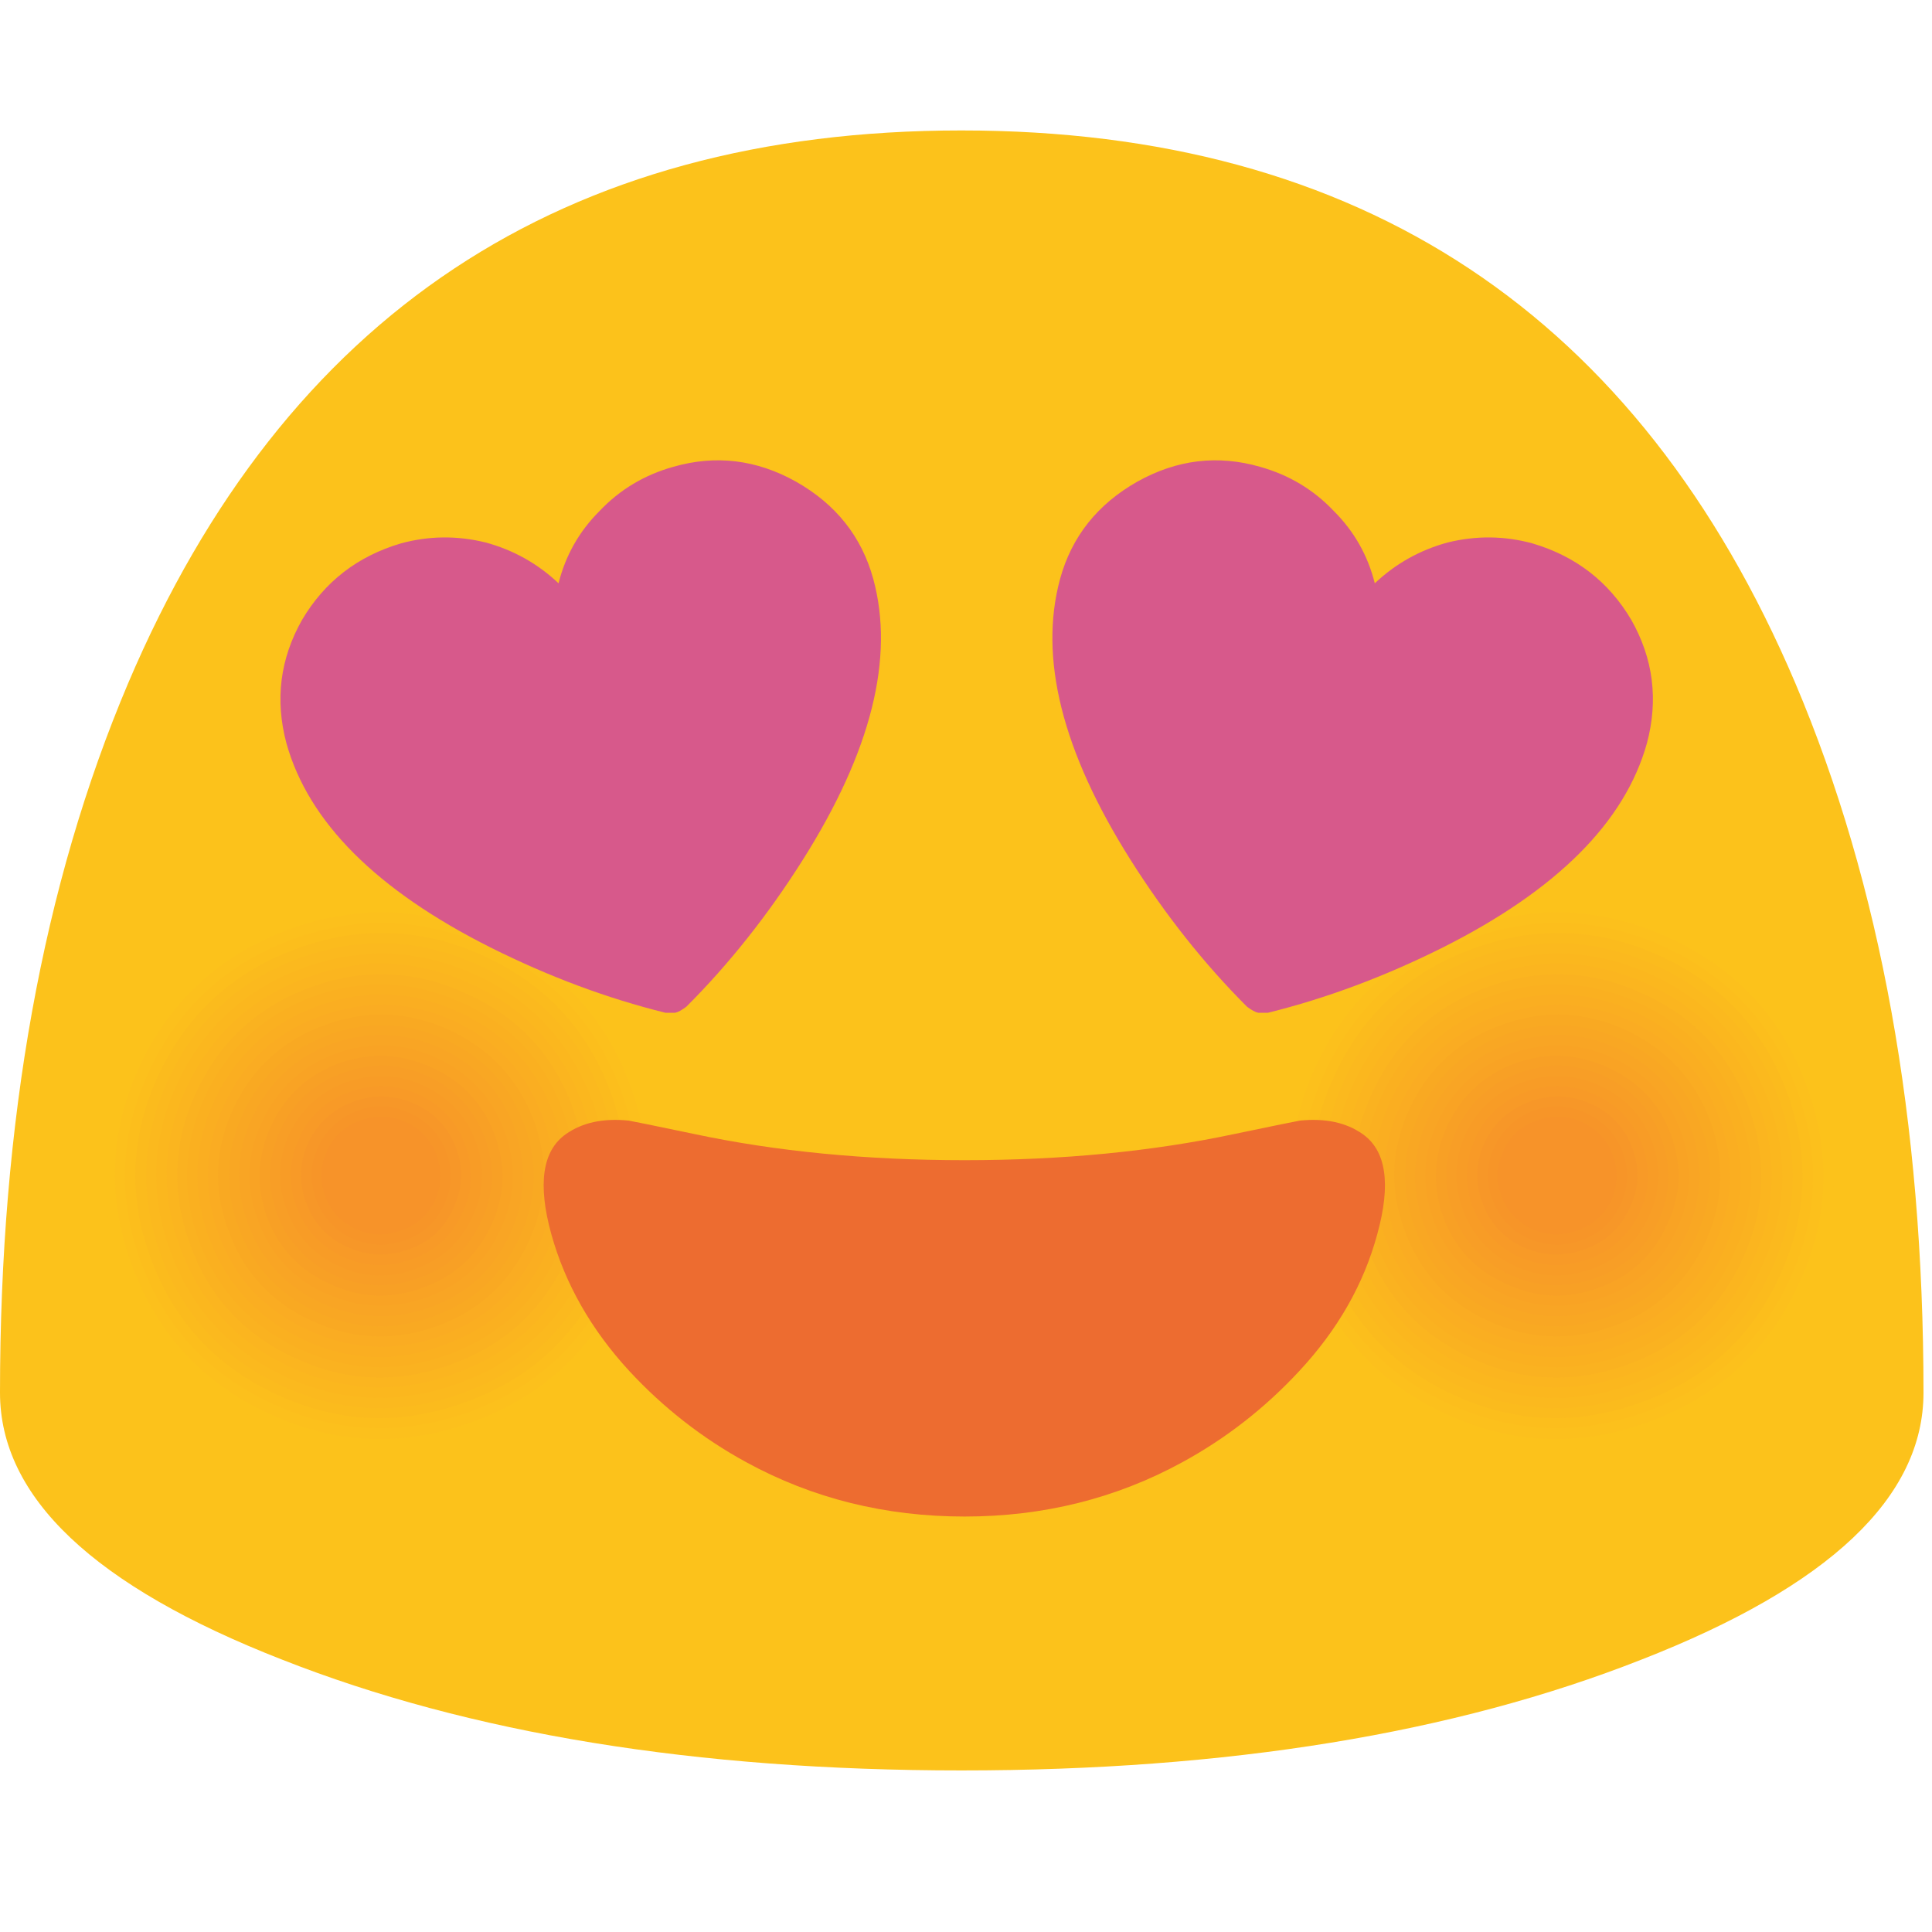<svg xmlns="http://www.w3.org/2000/svg" xmlns:xlink="http://www.w3.org/1999/xlink" preserveAspectRatio="none" viewBox="0 0 72 72"><defs><path id="a" fill="#FCC21B" d="M127.55 92.35q0-27-8.5-47.05-15.6-36.65-55.3-36.65Q24.1 8.65 8.5 45.3 0 65.35 0 92.35q0 10.4 18.7 17.7 18.65 7.35 45.05 7.35 26.45 0 45.1-7.35 18.7-7.3 18.7-17.7z"/><path id="b" fill="#FCC21B" d="M109.5 94.95q7.15-2.6 10.35-9.35 3.2-6.8.6-13.85-2.6-7-9.45-10.15-6.9-3.2-14-.6-7.1 2.55-10.3 9.35-3.2 6.75-.65 13.8 2.65 7 9.5 10.2 6.85 3.15 13.95.6z"/><path id="c" fill="#FCC01C" d="M109.3 94.3q6.85-2.5 9.9-9 3.1-6.5.6-13.3-2.45-6.75-9.1-9.8-6.6-3.05-13.45-.6-6.85 2.5-9.95 9-3.05 6.55-.55 13.3 2.5 6.8 9.1 9.85t13.45.55z"/><path id="d" fill="#FCBE1C" d="M109.05 93.65q6.55-2.35 9.55-8.65 2.95-6.25.55-12.75-2.4-6.5-8.75-9.45-6.35-2.9-12.9-.55-6.6 2.4-9.55 8.65-3 6.3-.6 12.8 2.4 6.5 8.75 9.4 6.35 2.9 12.95.55z"/><path id="e" fill="#FBBB1D" d="M108.8 93q6.35-2.25 9.15-8.25 2.85-6.05.55-12.3-2.3-6.25-8.4-9.05-6.1-2.8-12.4-.5-6.35 2.3-9.15 8.3-2.85 6-.55 12.25t8.4 9.05q6.05 2.8 12.4.5z"/><path id="f" fill="#FBB91E" d="M108.6 92.4q6.05-2.15 8.75-7.95 2.75-5.75.55-11.75-2.2-5.95-8.05-8.65-5.85-2.7-11.9-.55-6.05 2.2-8.75 8-2.7 5.75-.55 11.7 2.2 6 8.05 8.7 5.85 2.7 11.9.5z"/><path id="g" fill="#FBB71E" d="M108.35 91.75q5.8-2.05 8.4-7.6 2.6-5.5.5-11.2-2.15-5.75-7.7-8.3-5.55-2.55-11.35-.5-5.8 2.1-8.4 7.6-2.6 5.5-.5 11.25 2.1 5.7 7.65 8.3 5.6 2.55 11.4.45z"/><path id="h" fill="#FBB51F" d="M108.1 91.1q5.5-1.95 8-7.2t.5-10.75q-2-5.45-7.35-7.9T98.4 64.8q-5.5 2-8 7.25-2.45 5.25-.45 10.7 2 5.45 7.3 7.9 5.35 2.45 10.85.45z"/><path id="i" fill="#FAB220" d="M107.9 90.5q5.25-1.9 7.6-6.9 2.35-5 .45-10.2-1.9-5.2-7-7.5-5.05-2.35-10.3-.45-5.25 1.9-7.6 6.9-2.35 4.95-.45 10.15 1.85 5.2 6.95 7.55 5.05 2.35 10.35.45z"/><path id="j" fill="#FAB020" d="M107.65 89.85q5-1.8 7.25-6.55t.4-9.7q-1.85-4.9-6.65-7.1-4.8-2.2-9.8-.45-4.95 1.8-7.2 6.55-2.25 4.8-.45 9.7 1.85 4.9 6.65 7.15 4.8 2.2 9.8.4z"/><path id="k" fill="#FAAE21" d="M107.4 89.2q4.75-1.7 6.85-6.15 2.15-4.5.4-9.2-1.7-4.65-6.25-6.75-4.55-2.1-9.3-.4-4.7 1.7-6.85 6.2-2.1 4.5-.4 9.15 1.75 4.7 6.3 6.8 4.55 2.1 9.25.35z"/><path id="l" fill="#FAAC22" d="M107.15 88.6q4.45-1.6 6.45-5.85t.4-8.65q-1.6-4.4-5.9-6.4-4.3-1.95-8.75-.35T92.9 73.2q-2 4.2-.4 8.65 1.6 4.4 5.9 6.35 4.3 2 8.75.4z"/><path id="m" fill="#F9A922" d="M106.95 87.95q4.2-1.5 6.1-5.5 1.85-4 .35-8.15-1.55-4.1-5.6-6-4.05-1.85-8.2-.35-4.2 1.5-6.1 5.5-1.9 4.05-.35 8.15 1.5 4.15 5.55 6 4.05 1.85 8.25.35z"/><path id="n" fill="#F9A723" d="M106.7 87.3q3.95-1.4 5.7-5.15 1.8-3.75.35-7.6-1.4-3.85-5.2-5.6-3.8-1.75-7.75-.35-3.9 1.45-5.65 5.15-1.75 3.75-.35 7.6 1.4 3.9 5.2 5.65 3.8 1.75 7.7.3z"/><path id="o" fill="#F9A524" d="M106.5 86.7q3.65-1.3 5.3-4.8 1.6-3.5.3-7.15-1.35-3.6-4.9-5.25-3.5-1.6-7.15-.3-3.65 1.35-5.3 4.85-1.65 3.5-.35 7.1 1.35 3.6 4.9 5.25 3.55 1.6 7.2.3z"/><path id="p" fill="#F9A324" d="M106.25 86.05q3.4-1.2 4.9-4.45 1.55-3.25.3-6.6-1.25-3.35-4.5-4.85-3.25-1.5-6.65-.3-3.4 1.25-4.95 4.5-1.5 3.2-.3 6.55 1.25 3.35 4.5 4.85 3.3 1.5 6.7.3z"/><path id="q" fill="#F8A025" d="M106 85.4q3.1-1.1 4.5-4.1 1.45-2.95.3-6.05-1.1-3.05-4.15-4.45-3.05-1.4-6.15-.3-3.1 1.15-4.5 4.1-1.4 3-.3 6.1 1.15 3.1 4.2 4.45 3 1.4 6.1.25z"/><path id="r" fill="#F89E26" d="M105.8 84.75q2.85-1 4.15-3.75 1.25-2.7.2-5.55-1-2.8-3.8-4.1-2.75-1.25-5.6-.2-2.85 1-4.15 3.75-1.25 2.75-.25 5.55 1.05 2.8 3.8 4.1 2.75 1.25 5.65.2z"/><path id="s" fill="#F89C26" d="M105.55 84.15q2.6-.95 3.75-3.4 1.2-2.5.25-5.05T106.1 72q-2.5-1.15-5.1-.25-2.6.95-3.8 3.4-1.15 2.5-.2 5.05.95 2.6 3.45 3.75t5.1.2z"/><path id="t" fill="#F89A27" d="M105.3 83.5q2.3-.8 3.4-3.05 1.05-2.2.2-4.5-.85-2.3-3.1-3.35-2.25-1.05-4.6-.2-2.35.85-3.35 3.05-1.05 2.25-.2 4.55.85 2.3 3.1 3.35 2.25 1 4.55.15z"/><path id="u" fill="#F79728" d="M105.05 82.85q2.05-.7 3-2.7.95-1.95.2-4t-2.75-2.95q-2-.9-4.05-.15t-3 2.7q-.9 1.95-.15 4t2.7 2.95q2 .9 4.05.15z"/><path id="v" fill="#F79528" d="M104.85 82.25q1.8-.65 2.6-2.35.8-1.75.15-3.5t-2.35-2.55q-1.75-.85-3.55-.2-1.8.7-2.6 2.4t-.15 3.45q.65 1.8 2.35 2.6 1.75.8 3.55.15z"/><path id="w" fill="#F79329" d="M104.6 81.6q1.55-.55 2.25-2 .65-1.45.1-3-.55-1.5-2.05-2.2-1.45-.65-3-.1t-2.2 2q-.7 1.45-.15 3 .55 1.5 2.05 2.2 1.45.65 3 .1z"/><path id="x" fill="#FCC21B" d="M33 61.6q-6.9-3.2-14-.6-7.1 2.55-10.3 9.35-3.2 6.75-.6 13.8 2.6 7 9.45 10.2 6.85 3.15 13.95.6 7.15-2.6 10.35-9.35 3.2-6.8.6-13.85-2.6-7-9.45-10.15z"/><path id="y" fill="#FCC01C" d="M32.7 62.2q-6.6-3.05-13.45-.6-6.85 2.5-9.95 9-3.05 6.55-.55 13.3 2.5 6.8 9.1 9.85t13.45.55q6.85-2.5 9.9-9 3.1-6.5.6-13.3-2.45-6.75-9.1-9.8z"/><path id="z" fill="#FCBE1C" d="M32.4 62.8q-6.35-2.9-12.9-.55-6.6 2.4-9.55 8.65-3 6.3-.6 12.8 2.4 6.5 8.75 9.4 6.35 2.9 12.95.55Q37.6 91.3 40.6 85q2.95-6.25.55-12.75-2.4-6.5-8.75-9.45z"/><path id="A" fill="#FBBB1D" d="M30.8 93q6.35-2.25 9.15-8.25 2.85-6.05.55-12.3-2.3-6.25-8.4-9.05-6.1-2.8-12.4-.5-6.3 2.3-9.15 8.3Q7.7 77.25 10 83.45q2.3 6.25 8.4 9.05 6.1 2.8 12.4.5z"/><path id="B" fill="#FBB91E" d="M30.6 92.4q6.05-2.15 8.75-7.95 2.75-5.75.55-11.75-2.2-5.95-8.05-8.65-5.85-2.7-11.9-.55-6.05 2.2-8.75 8-2.7 5.75-.55 11.7 2.2 6 8.05 8.7 5.85 2.7 11.9.5z"/><path id="C" fill="#FBB71E" d="M30.35 91.75q5.8-2.05 8.4-7.6 2.6-5.5.5-11.2-2.15-5.75-7.7-8.3-5.55-2.55-11.35-.5-5.8 2.1-8.4 7.6-2.6 5.5-.5 11.25 2.1 5.7 7.65 8.3 5.6 2.55 11.4.45z"/><path id="D" fill="#FBB51F" d="M30.1 91.1q5.5-1.95 8-7.2t.5-10.75q-2-5.45-7.35-7.9T20.4 64.8q-5.5 2-8 7.25-2.45 5.25-.45 10.7 2 5.45 7.3 7.9 5.35 2.45 10.85.45z"/><path id="E" fill="#FAB220" d="M29.85 90.5q5.3-1.9 7.65-6.9 2.35-5 .45-10.2-1.9-5.2-7-7.5-5.05-2.35-10.3-.45-5.25 1.9-7.6 6.9-2.35 4.95-.45 10.15 1.85 5.2 6.95 7.55 5.05 2.35 10.3.45z"/><path id="F" fill="#FAB020" d="M29.65 89.85q5-1.8 7.25-6.55t.4-9.7q-1.8-4.9-6.65-7.1-4.8-2.2-9.8-.45-4.95 1.8-7.2 6.55-2.25 4.8-.45 9.7 1.85 4.9 6.65 7.15 4.8 2.2 9.8.4z"/><path id="G" fill="#FAAE21" d="M29.4 89.2q4.75-1.7 6.85-6.15 2.15-4.5.45-9.2-1.7-4.65-6.3-6.75-4.55-2.1-9.3-.4-4.7 1.7-6.85 6.2-2.1 4.5-.4 9.15 1.75 4.7 6.3 6.8 4.55 2.1 9.25.35z"/><path id="H" fill="#FAAC22" d="M29.2 88.6q4.45-1.6 6.45-5.85T36 74.1q-1.6-4.4-5.9-6.4-4.3-1.95-8.75-.35-4.45 1.55-6.45 5.85-2 4.2-.4 8.65 1.6 4.4 5.95 6.35 4.3 2 8.75.4z"/><path id="I" fill="#F9A922" d="M28.95 87.95q4.15-1.5 6.05-5.5 1.9-4 .4-8.15-1.55-4.1-5.6-6-4.05-1.85-8.2-.35-4.2 1.5-6.1 5.5-1.9 4.05-.35 8.15 1.5 4.15 5.55 6 4.05 1.85 8.25.35z"/><path id="J" fill="#F9A723" d="M28.7 87.3q3.95-1.4 5.7-5.15 1.8-3.75.35-7.6-1.4-3.85-5.2-5.6-3.8-1.75-7.7-.35-3.95 1.45-5.7 5.15-1.75 3.75-.35 7.6 1.4 3.9 5.2 5.65 3.8 1.75 7.7.3z"/><path id="K" fill="#F9A524" d="M28.5 86.7q3.65-1.3 5.3-4.8 1.6-3.5.3-7.15-1.35-3.6-4.9-5.25-3.5-1.6-7.15-.3-3.65 1.35-5.3 4.85-1.65 3.5-.3 7.1 1.3 3.6 4.85 5.25 3.55 1.6 7.2.3z"/><path id="L" fill="#F9A324" d="M28.25 86.05q3.4-1.2 4.9-4.45 1.55-3.25.3-6.6-1.25-3.35-4.5-4.85-3.25-1.5-6.65-.3-3.4 1.25-4.9 4.5-1.55 3.2-.3 6.55 1.2 3.35 4.45 4.85 3.3 1.5 6.7.3z"/><path id="M" fill="#F8A025" d="M28 85.4q3.15-1.1 4.55-4.1 1.4-2.95.25-6.05-1.15-3.1-4.15-4.45-3-1.4-6.15-.3-3.1 1.15-4.5 4.1-1.4 3-.3 6.1 1.15 3.1 4.2 4.45 3 1.4 6.1.25z"/><path id="N" fill="#F89E26" d="M27.75 84.75q2.9-1 4.15-3.75 1.3-2.7.25-5.55-1.05-2.8-3.8-4.1-2.75-1.25-5.6-.2-2.85 1-4.15 3.75-1.25 2.75-.25 5.55 1.05 2.8 3.8 4.1 2.75 1.25 5.6.2z"/><path id="O" fill="#F89C26" d="M27.55 84.15q2.6-.95 3.75-3.4 1.2-2.5.25-5.05T28.1 72q-2.5-1.15-5.1-.25-2.6.95-3.8 3.4-1.15 2.5-.2 5.05.95 2.6 3.45 3.75t5.1.2z"/><path id="P" fill="#F89A27" d="M27.3 83.5q2.35-.8 3.35-3.05 1.05-2.2.2-4.5-.8-2.3-3.05-3.35-2.25-1.05-4.6-.2-2.35.85-3.35 3.05-1.05 2.25-.2 4.55.85 2.3 3.1 3.35 2.25 1 4.55.15z"/><path id="Q" fill="#F79728" d="M27.1 82.85q2.05-.7 2.95-2.7.95-2 .2-4-.75-2.05-2.75-2.95-2-.9-4.05-.15t-3 2.7q-.9 1.95-.15 4t2.75 2.95q2 .9 4.05.15z"/><path id="R" fill="#F79528" d="M26.85 82.25q1.8-.65 2.6-2.35.8-1.75.15-3.5t-2.35-2.55q-1.75-.85-3.55-.2-1.8.7-2.6 2.4t-.15 3.45q.65 1.8 2.35 2.6 1.75.8 3.55.15z"/><path id="S" fill="#F79329" d="M26.6 81.6q1.55-.55 2.25-2 .65-1.45.1-3-.55-1.5-2.05-2.2-1.45-.65-3-.1t-2.2 2q-.7 1.45-.15 3 .55 1.5 2.05 2.2 1.45.65 3 .1z"/><path id="T" fill="#D7598B" d="M52.1 31.4q-3.4-1.9-7.05-.85-2.5.7-4.25 2.55-1.75 1.75-2.35 4.15-1.8-1.7-4.2-2.35-2.45-.6-4.85.05-3.75 1.1-5.7 4.4-1.9 3.35-.9 7.1 1.9 6.8 11.75 11.75 5 2.5 10.05 3.75h.55q.25-.05.65-.35 3.7-3.7 6.7-8.45Q58.4 43.8 56.55 37q-1-3.65-4.45-5.6z"/><path id="U" fill="#D7598B" d="M52.1 31.4q-3.4-1.9-7.05-.85-2.5.7-4.25 2.55-1.75 1.75-2.35 4.15-1.8-1.7-4.2-2.35-2.45-.6-4.85.05-3.75 1.1-5.7 4.4-1.9 3.35-.9 7.1 1.9 6.8 11.75 11.75 5 2.5 10.05 3.75h.55q.25-.05.65-.35 3.7-3.7 6.7-8.45Q58.4 43.8 56.55 37q-1-3.65-4.45-5.6z"/><path id="V" fill="#ED6C30" d="M97.65 76.15q1.7-5.9-1.2-7.85-2-1.35-5.1-1.05Q91 67.3 86 68.3q-10.05 2.05-22 2.05-12 0-22.05-2.05-5-1-5.35-1.05-3.1-.3-5.1 1.05-2.9 1.95-1.2 7.85Q32 82 36.65 86.85q4.2 4.35 9.55 7.15 8.1 4.25 17.8 4.25 9.65 0 17.75-4.25 5.35-2.8 9.55-7.15Q96 82 97.65 76.15z"/></defs><use transform="scale(.562)" xlink:href="#a"/><use transform="scale(.562)" xlink:href="#b"/><use transform="scale(.562)" xlink:href="#c"/><use transform="scale(.562)" xlink:href="#d"/><use transform="scale(.562)" xlink:href="#e"/><use transform="scale(.562)" xlink:href="#f"/><use transform="scale(.562)" xlink:href="#g"/><use transform="scale(.562)" xlink:href="#h"/><use transform="scale(.562)" xlink:href="#i"/><use transform="scale(.562)" xlink:href="#j"/><use transform="scale(.562)" xlink:href="#k"/><use transform="scale(.562)" xlink:href="#l"/><use transform="scale(.562)" xlink:href="#m"/><use transform="scale(.562)" xlink:href="#n"/><use transform="scale(.562)" xlink:href="#o"/><use transform="scale(.562)" xlink:href="#p"/><use transform="scale(.562)" xlink:href="#q"/><use transform="scale(.562)" xlink:href="#r"/><use transform="scale(.562)" xlink:href="#s"/><use transform="scale(.562)" xlink:href="#t"/><use transform="scale(.562)" xlink:href="#u"/><use transform="scale(.562)" xlink:href="#v"/><use transform="scale(.562)" xlink:href="#w"/><use transform="scale(.562)" xlink:href="#x"/><use transform="scale(.562)" xlink:href="#y"/><use transform="scale(.562)" xlink:href="#z"/><use transform="scale(.562)" xlink:href="#A"/><use transform="scale(.562)" xlink:href="#B"/><use transform="scale(.562)" xlink:href="#C"/><use transform="scale(.562)" xlink:href="#D"/><use transform="scale(.562)" xlink:href="#E"/><use transform="scale(.562)" xlink:href="#F"/><use transform="scale(.562)" xlink:href="#G"/><use transform="scale(.562)" xlink:href="#H"/><use transform="scale(.562)" xlink:href="#I"/><use transform="scale(.562)" xlink:href="#J"/><use transform="scale(.562)" xlink:href="#K"/><use transform="scale(.562)" xlink:href="#L"/><use transform="scale(.562)" xlink:href="#M"/><use transform="scale(.562)" xlink:href="#N"/><use transform="scale(.562)" xlink:href="#O"/><use transform="scale(.562)" xlink:href="#P"/><use transform="scale(.562)" xlink:href="#Q"/><use transform="scale(.562)" xlink:href="#R"/><use transform="scale(.562)" xlink:href="#S"/><use transform="matrix(.648 0 0 .648 -4.1 -2.4)" xlink:href="#T"/><use transform="matrix(-.648 0 0 .648 76.15 -2.4)" xlink:href="#U"/><g transform="matrix(.457 0 0 .476 6.7 9.75)"><use xlink:href="#V"/></g></svg>